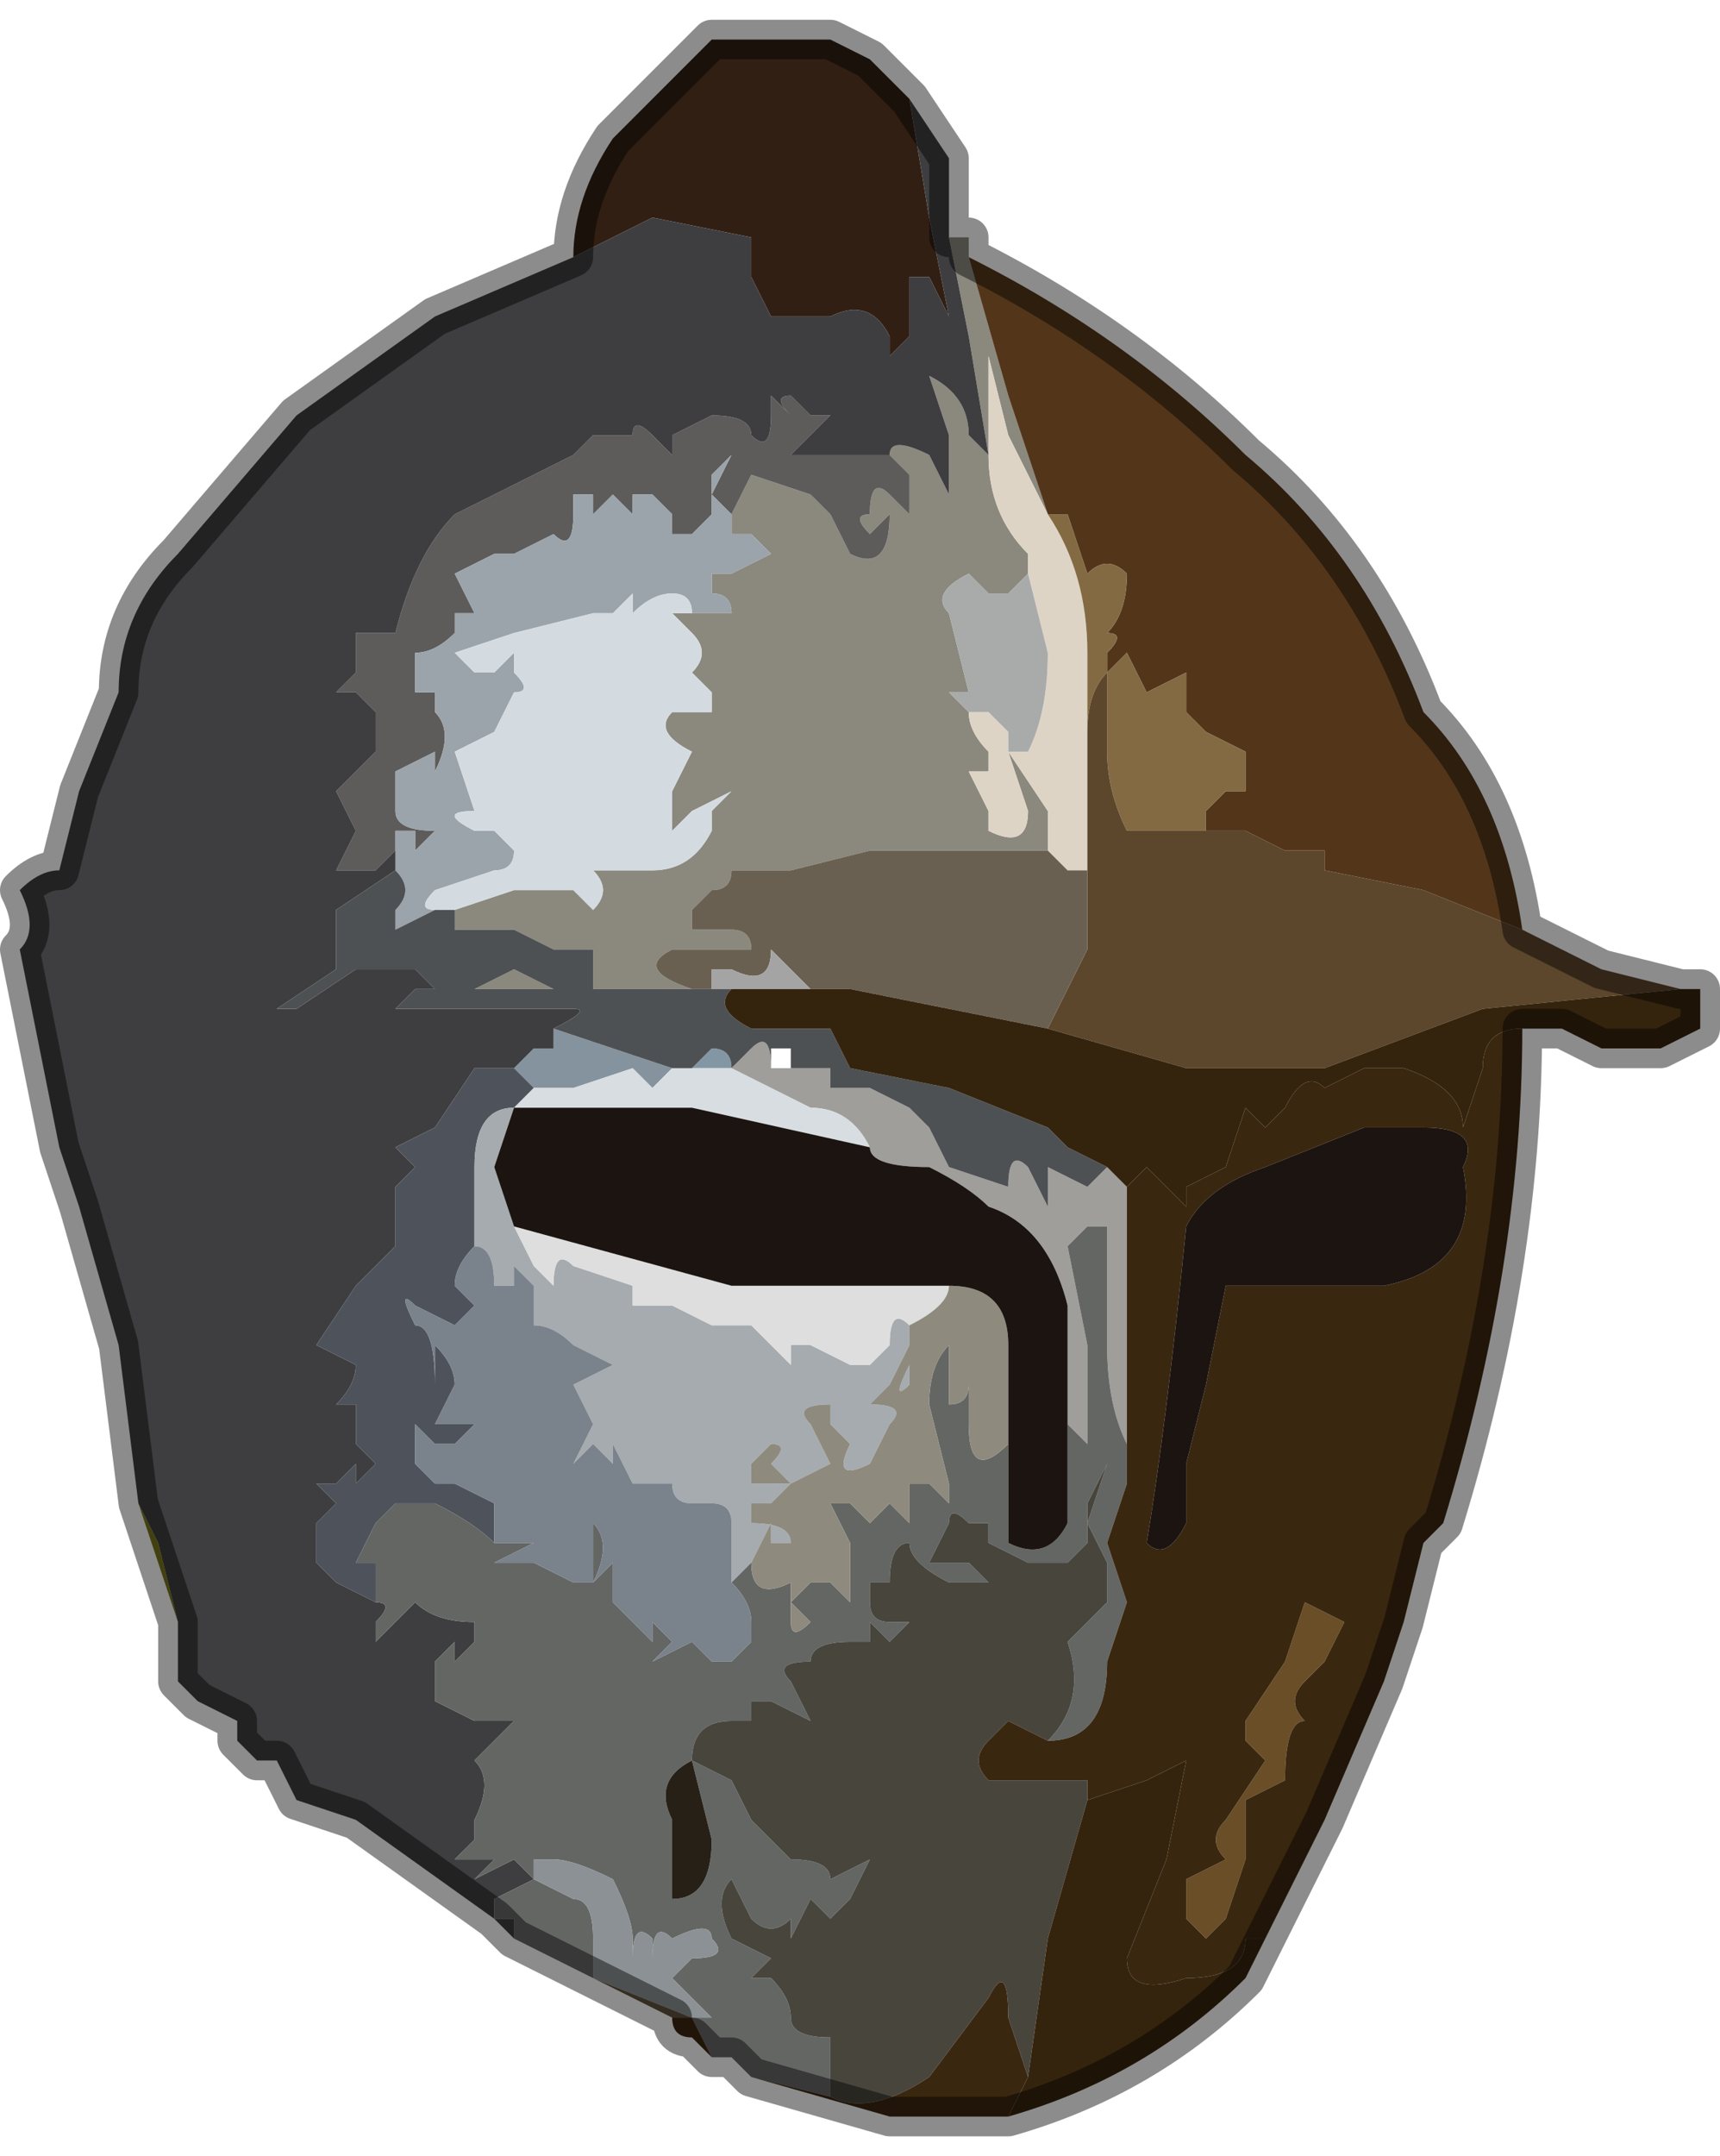 <?xml version="1.0" encoding="UTF-8" standalone="no"?>
<svg xmlns:xlink="http://www.w3.org/1999/xlink" height="5.45px" width="4.35px" xmlns="http://www.w3.org/2000/svg">
  <g transform="matrix(1.0, 0.0, 0.0, 1.0, 2.05, 0.6)">
    <path d="M0.25 -0.35 L0.3 -0.05 0.35 0.2 0.3 0.1 0.25 0.1 0.25 0.25 0.2 0.3 0.2 0.25 Q0.15 0.15 0.05 0.2 L-0.05 0.2 -0.1 0.2 -0.15 0.1 -0.15 0.0 -0.4 -0.05 -0.6 0.05 Q-0.6 -0.1 -0.5 -0.25 L-0.25 -0.5 0.05 -0.5 0.15 -0.45 0.25 -0.35" fill="#321f14" fill-rule="evenodd" stroke="none"/>
    <path d="M0.2 0.55 Q0.2 0.5 0.3 0.55 L0.35 0.65 0.35 0.5 0.3 0.35 Q0.4 0.4 0.4 0.5 L0.45 0.55 0.4 0.25 0.35 0.0 0.4 0.0 0.4 0.05 0.5 0.4 0.6 0.7 0.5 0.5 0.45 0.3 0.45 0.55 Q0.45 0.7 0.55 0.8 L0.55 0.85 0.5 0.9 0.45 0.9 0.4 0.85 Q0.3 0.9 0.35 0.95 L0.4 1.15 0.35 1.15 0.4 1.2 Q0.4 1.25 0.45 1.3 L0.45 1.35 0.4 1.35 0.45 1.45 0.45 1.5 Q0.55 1.55 0.55 1.45 L0.5 1.3 0.6 1.45 0.6 1.55 0.4 1.55 Q0.2 1.55 0.15 1.55 L-0.05 1.6 -0.2 1.6 Q-0.2 1.65 -0.25 1.65 L-0.3 1.7 -0.3 1.75 -0.25 1.75 -0.2 1.75 Q-0.15 1.75 -0.15 1.8 L-0.35 1.8 Q-0.45 1.85 -0.3 1.9 L-0.55 1.9 -0.85 1.9 -0.75 1.85 -0.65 1.9 -0.55 1.9 -0.55 1.8 -0.65 1.8 -0.75 1.75 -0.9 1.75 -0.9 1.7 -0.75 1.65 -0.6 1.65 -0.55 1.7 Q-0.5 1.65 -0.55 1.6 L-0.4 1.6 Q-0.3 1.6 -0.25 1.5 L-0.25 1.45 -0.2 1.4 -0.3 1.45 -0.35 1.5 -0.35 1.4 -0.3 1.3 Q-0.4 1.25 -0.35 1.2 L-0.25 1.2 -0.25 1.15 Q-0.3 1.1 -0.3 1.1 -0.25 1.05 -0.3 1.0 L-0.35 0.95 -0.3 0.95 -0.2 0.95 Q-0.2 0.9 -0.25 0.9 L-0.25 0.85 -0.2 0.85 -0.1 0.8 -0.15 0.75 -0.2 0.75 -0.2 0.7 -0.15 0.6 0.0 0.65 0.05 0.7 0.1 0.8 Q0.2 0.85 0.2 0.7 L0.15 0.75 Q0.1 0.7 0.15 0.7 0.15 0.6 0.2 0.65 L0.25 0.7 0.25 0.6 0.2 0.55" fill="#8b887e" fill-rule="evenodd" stroke="none"/>
    <path d="M0.4 0.05 Q0.8 0.25 1.1 0.55 1.4 0.8 1.55 1.2 1.75 1.4 1.8 1.75 L1.55 1.65 1.3 1.6 1.3 1.55 1.2 1.55 1.1 1.5 1.0 1.5 1.0 1.45 1.05 1.4 1.1 1.4 1.1 1.3 1.0 1.25 Q1.0 1.25 1.05 1.25 L1.0 1.25 0.95 1.2 0.95 1.1 0.85 1.15 0.8 1.05 0.75 1.1 0.75 1.05 Q0.8 1.0 0.75 1.0 0.8 0.95 0.8 0.85 0.75 0.8 0.7 0.85 L0.65 0.7 0.6 0.7 0.5 0.4 0.4 0.05" fill="#53361a" fill-rule="evenodd" stroke="none"/>
    <path d="M0.55 0.85 L0.55 0.8 Q0.45 0.7 0.45 0.55 L0.45 0.3 0.5 0.5 0.6 0.7 Q0.7 0.85 0.7 1.05 L0.7 1.4 0.7 1.6 0.65 1.6 0.6 1.55 0.6 1.45 0.5 1.3 0.55 1.45 Q0.55 1.55 0.45 1.5 L0.45 1.45 0.4 1.35 0.45 1.35 0.45 1.3 Q0.4 1.25 0.4 1.2 L0.45 1.2 0.5 1.25 0.5 1.3 0.55 1.3 Q0.6 1.2 0.6 1.05 L0.55 0.85" fill="#ded4c6" fill-rule="evenodd" stroke="none"/>
    <path d="M-1.05 1.55 L-1.1 1.6 -1.15 1.6 -1.2 1.6 -1.15 1.5 -1.2 1.4 -1.1 1.3 -1.1 1.2 -1.15 1.15 -1.2 1.15 -1.15 1.1 -1.15 1.0 -1.05 1.0 Q-1.0 0.8 -0.9 0.7 L-0.6 0.55 -0.55 0.5 -0.45 0.5 Q-0.45 0.45 -0.4 0.5 L-0.35 0.55 -0.35 0.5 -0.25 0.45 Q-0.15 0.45 -0.15 0.5 -0.1 0.55 -0.1 0.45 L-0.1 0.4 -0.05 0.45 Q-0.1 0.4 -0.05 0.4 L0.0 0.45 0.05 0.45 0.0 0.5 -0.05 0.55 0.1 0.55 0.2 0.55 0.25 0.6 0.25 0.7 0.2 0.65 Q0.15 0.6 0.15 0.7 0.1 0.7 0.15 0.75 L0.2 0.7 Q0.2 0.85 0.1 0.8 L0.05 0.7 0.0 0.65 -0.15 0.6 -0.2 0.7 -0.25 0.65 -0.2 0.55 -0.25 0.6 -0.25 0.7 -0.3 0.75 -0.35 0.75 -0.35 0.7 -0.4 0.65 -0.45 0.65 -0.45 0.7 Q-0.5 0.65 -0.5 0.65 L-0.55 0.7 -0.55 0.65 -0.6 0.65 -0.6 0.7 Q-0.6 0.8 -0.65 0.75 L-0.75 0.8 -0.8 0.8 -0.9 0.85 -0.85 0.95 -0.9 0.95 -0.9 1.0 Q-0.95 1.05 -1.0 1.05 L-1.0 1.15 -0.95 1.15 -0.95 1.2 Q-0.9 1.25 -0.95 1.35 L-0.95 1.3 -1.05 1.35 -1.05 1.45 Q-1.05 1.5 -0.95 1.5 L-1.0 1.55 -1.0 1.5 -1.05 1.5 -1.05 1.55" fill="#5d5c5b" fill-rule="evenodd" stroke="none"/>
    <path d="M-1.05 1.6 L-1.05 1.55 -1.05 1.5 -1.0 1.5 -1.0 1.55 -0.95 1.5 Q-1.05 1.5 -1.05 1.45 L-1.05 1.35 -0.95 1.3 -0.95 1.35 Q-0.9 1.25 -0.95 1.2 L-0.95 1.15 -1.0 1.15 -1.0 1.05 Q-0.95 1.05 -0.9 1.0 L-0.9 0.95 -0.85 0.95 -0.9 0.85 -0.8 0.8 -0.75 0.8 -0.65 0.75 Q-0.6 0.8 -0.6 0.7 L-0.6 0.65 -0.55 0.65 -0.55 0.7 -0.5 0.65 Q-0.5 0.65 -0.45 0.7 L-0.45 0.65 -0.4 0.65 -0.35 0.7 -0.35 0.75 -0.3 0.75 -0.25 0.7 -0.25 0.6 -0.2 0.55 -0.25 0.65 -0.2 0.7 -0.2 0.75 -0.15 0.75 -0.1 0.8 -0.2 0.85 -0.25 0.85 -0.25 0.9 Q-0.2 0.9 -0.2 0.95 L-0.3 0.95 Q-0.3 0.9 -0.35 0.9 -0.4 0.9 -0.45 0.95 L-0.45 0.9 -0.5 0.95 -0.55 0.95 -0.55 0.95 -0.75 1.0 -0.9 1.05 -0.85 1.1 -0.8 1.1 -0.75 1.05 Q-0.75 1.05 -0.75 1.1 -0.7 1.15 -0.75 1.15 L-0.8 1.25 -0.9 1.3 -0.85 1.45 Q-0.95 1.45 -0.85 1.5 L-0.75 1.5 -0.75 1.5 -0.8 1.5 -0.75 1.55 Q-0.75 1.6 -0.8 1.6 L-0.95 1.65 Q-1.0 1.7 -0.95 1.7 L-1.05 1.75 -1.05 1.7 Q-1.0 1.65 -1.05 1.6" fill="#9ba4ab" fill-rule="evenodd" stroke="none"/>
    <path d="M0.7 1.4 L0.7 1.05 Q0.7 0.85 0.6 0.7 L0.65 0.7 0.7 0.85 Q0.75 0.8 0.8 0.85 0.8 0.95 0.75 1.0 0.8 1.0 0.75 1.05 L0.75 1.1 0.8 1.05 0.85 1.15 0.95 1.1 0.95 1.2 1.0 1.25 1.05 1.25 Q1.0 1.25 1.0 1.25 L1.1 1.3 1.1 1.4 1.05 1.4 1.0 1.45 1.0 1.5 0.9 1.5 0.8 1.5 Q0.75 1.4 0.75 1.3 L0.75 1.1 Q0.7 1.15 0.7 1.25 L0.7 1.4" fill="#836a42" fill-rule="evenodd" stroke="none"/>
    <path d="M0.4 1.2 L0.35 1.15 0.4 1.15 0.35 0.95 Q0.3 0.9 0.4 0.85 L0.45 0.9 0.5 0.9 0.55 0.85 0.6 1.05 Q0.6 1.2 0.55 1.3 L0.5 1.3 0.5 1.25 0.45 1.2 0.4 1.2" fill="#a9abab" fill-rule="evenodd" stroke="none"/>
    <path d="M-0.3 0.95 L-0.35 0.95 -0.3 1.0 Q-0.25 1.05 -0.3 1.1 -0.3 1.1 -0.25 1.15 L-0.25 1.2 -0.35 1.2 Q-0.4 1.25 -0.3 1.3 L-0.35 1.4 -0.35 1.5 -0.3 1.45 -0.2 1.4 -0.25 1.45 -0.25 1.5 Q-0.3 1.6 -0.4 1.6 L-0.55 1.6 Q-0.5 1.65 -0.55 1.7 L-0.6 1.65 -0.75 1.65 -0.9 1.7 -0.95 1.7 Q-1.0 1.7 -0.95 1.65 L-0.8 1.6 Q-0.75 1.6 -0.75 1.55 L-0.8 1.5 -0.75 1.5 -0.75 1.5 -0.85 1.5 Q-0.95 1.45 -0.85 1.45 L-0.9 1.3 -0.8 1.25 -0.75 1.15 Q-0.7 1.15 -0.75 1.1 -0.75 1.05 -0.75 1.05 L-0.8 1.1 -0.85 1.1 -0.9 1.05 -0.75 1.0 -0.55 0.95 -0.55 0.95 -0.5 0.95 -0.45 0.9 -0.45 0.95 Q-0.4 0.9 -0.35 0.9 -0.3 0.9 -0.3 0.95" fill="#d4dbe0" fill-rule="evenodd" stroke="none"/>
    <path d="M1.8 1.75 L2.0 1.85 2.2 1.9 1.7 1.95 1.3 2.1 0.95 2.1 0.6 2.0 0.7 1.8 0.7 1.6 0.7 1.4 0.7 1.25 Q0.7 1.15 0.75 1.1 L0.75 1.3 Q0.75 1.4 0.8 1.5 L0.9 1.5 1.0 1.5 1.1 1.5 1.2 1.55 1.3 1.55 1.3 1.6 1.55 1.65 1.8 1.75" fill="#5c462c" fill-rule="evenodd" stroke="none"/>
    <path d="M0.6 1.55 L0.65 1.6 0.7 1.6 0.7 1.8 0.6 2.0 0.1 1.9 0.0 1.9 -0.1 1.8 Q-0.1 1.9 -0.2 1.85 L-0.25 1.85 -0.25 1.9 -0.25 1.9 -0.3 1.9 Q-0.45 1.85 -0.35 1.8 L-0.15 1.8 Q-0.15 1.75 -0.2 1.75 L-0.25 1.75 -0.3 1.75 -0.3 1.7 -0.25 1.65 Q-0.2 1.65 -0.2 1.6 L-0.05 1.6 0.15 1.55 Q0.2 1.55 0.4 1.55 L0.6 1.55" fill="#6a6052" fill-rule="evenodd" stroke="none"/>
    <path d="M0.1 1.9 L-0.15 1.9 -0.2 1.9 -0.25 1.9 -0.25 1.85 -0.2 1.85 Q-0.1 1.9 -0.1 1.8 L0.0 1.9 0.1 1.9" fill="#a5a4a4" fill-rule="evenodd" stroke="none"/>
    <path d="M-0.15 1.9 L-0.2 1.9 -0.15 1.9" fill="#38393e" fill-rule="evenodd" stroke="none"/>
    <path d="M-0.75 2.1 L-0.7 2.05 -0.65 2.05 -0.65 2.0 -0.35 2.1 -0.4 2.15 -0.45 2.1 -0.6 2.15 -0.7 2.15 -0.75 2.1 M-0.65 2.05 L-0.65 2.05 Q-0.6 2.05 -0.65 2.05 M-0.35 2.1 L-0.35 2.1" fill="#84939e" fill-rule="evenodd" stroke="none"/>
    <path d="M0.75 2.35 L0.8 2.4 0.8 3.05 Q0.75 2.95 0.75 2.8 L0.75 2.5 0.7 2.5 0.65 2.55 0.7 2.8 0.7 3.05 0.65 3.0 Q0.65 3.0 0.65 3.05 L0.65 2.7 Q0.6 2.5 0.45 2.45 0.4 2.4 0.3 2.35 0.15 2.35 0.15 2.3 0.1 2.2 0.0 2.2 L-0.2 2.1 -0.15 2.05 Q-0.1 2.0 -0.1 2.1 L0.0 2.1 Q0.0 2.1 0.05 2.1 0.05 2.15 0.05 2.15 L0.15 2.15 0.25 2.2 0.3 2.25 0.35 2.35 0.5 2.4 Q0.5 2.3 0.55 2.35 L0.6 2.45 0.6 2.35 0.7 2.4 0.75 2.35 M-0.1 2.1 L-0.1 2.1" fill="#9f9e9a" fill-rule="evenodd" stroke="none"/>
    <path d="M-0.65 2.05 L-0.65 2.05 Q-0.6 2.05 -0.65 2.05 L-0.65 2.05" fill="#344049" fill-rule="evenodd" stroke="none"/>
    <path d="M0.25 -0.35 L0.35 -0.2 0.35 0.0 0.4 0.25 0.45 0.55 0.4 0.5 Q0.4 0.4 0.3 0.35 L0.35 0.5 0.35 0.65 0.3 0.55 Q0.2 0.5 0.2 0.55 L0.1 0.55 -0.05 0.55 0.0 0.5 0.05 0.45 0.0 0.45 -0.05 0.4 Q-0.1 0.4 -0.05 0.45 L-0.1 0.4 -0.1 0.45 Q-0.1 0.55 -0.15 0.5 -0.15 0.45 -0.25 0.45 L-0.35 0.5 -0.35 0.55 -0.4 0.5 Q-0.45 0.45 -0.45 0.5 L-0.55 0.5 -0.6 0.55 -0.9 0.7 Q-1.0 0.8 -1.05 1.0 L-1.15 1.0 -1.15 1.1 -1.2 1.15 -1.15 1.15 -1.1 1.2 -1.1 1.3 -1.2 1.4 -1.15 1.5 -1.2 1.6 -1.15 1.6 -1.1 1.6 -1.05 1.55 -1.05 1.6 -1.2 1.7 -1.2 1.85 -1.35 1.95 Q-1.4 1.95 -1.3 1.95 L-1.15 1.85 Q-1.05 1.85 -1.0 1.85 L-0.95 1.9 -1.0 1.9 Q-1.05 1.95 -1.05 1.95 L-1.0 1.95 -1.0 1.95 -0.85 1.95 -0.7 1.95 -0.6 1.95 Q-0.55 1.95 -0.65 2.0 L-0.65 2.05 -0.7 2.05 -0.75 2.1 -0.8 2.1 -0.85 2.1 -0.95 2.25 -1.05 2.3 -1.0 2.35 -1.05 2.4 -1.05 2.55 -1.15 2.65 -1.25 2.8 -1.15 2.85 Q-1.15 2.9 -1.2 2.95 L-1.15 2.95 -1.15 3.05 -1.1 3.1 -1.15 3.15 -1.15 3.1 -1.2 3.15 -1.25 3.15 -1.2 3.2 -1.25 3.25 -1.25 3.35 -1.2 3.4 -1.1 3.45 Q-1.05 3.45 -1.1 3.5 L-1.1 3.55 -1.05 3.5 Q-1.0 3.45 -1.0 3.45 -0.95 3.5 -0.85 3.5 L-0.85 3.55 -0.9 3.6 -0.9 3.55 -0.95 3.6 -0.95 3.7 -0.85 3.75 -0.75 3.75 -0.8 3.8 -0.85 3.85 Q-0.8 3.9 -0.85 4.0 L-0.85 4.05 -0.9 4.1 -0.8 4.1 -0.85 4.15 -0.75 4.1 -0.7 4.15 -0.8 4.2 -0.8 4.25 -1.15 4.0 -1.3 3.95 -1.35 3.85 -1.4 3.85 -1.4 3.85 -1.45 3.8 -1.45 3.75 -1.55 3.7 -1.6 3.65 -1.6 3.55 -1.6 3.5 -1.65 3.3 -1.7 3.2 -1.75 2.8 -1.85 2.45 -1.9 2.3 -1.95 2.05 -2.0 1.8 Q-1.95 1.75 -2.0 1.65 -1.95 1.6 -1.9 1.6 L-1.85 1.4 -1.75 1.15 Q-1.75 0.95 -1.6 0.8 L-1.3 0.45 -0.95 0.2 -0.6 0.05 -0.4 -0.05 -0.15 0.0 -0.15 0.1 -0.1 0.2 -0.05 0.2 0.05 0.2 Q0.15 0.15 0.2 0.25 L0.2 0.3 0.25 0.25 0.25 0.1 0.3 0.1 0.35 0.2 0.3 -0.05 0.25 -0.35 M-0.65 2.05 L-0.65 2.05 M-0.75 4.3 L-0.8 4.25 -0.75 4.25 -0.75 4.3 -0.75 4.3" fill="#3e3e40" fill-rule="evenodd" stroke="none"/>
    <path d="M-0.3 2.1 L-0.25 2.05 Q-0.2 2.05 -0.2 2.1 L-0.25 2.1 -0.3 2.1" fill="#8396a4" fill-rule="evenodd" stroke="none"/>
    <path d="M-1.1 3.45 L-1.2 3.4 -1.25 3.35 -1.25 3.25 -1.2 3.2 -1.25 3.15 -1.2 3.15 -1.15 3.1 -1.15 3.15 -1.1 3.1 -1.15 3.05 -1.15 2.95 -1.2 2.95 Q-1.15 2.9 -1.15 2.85 L-1.25 2.8 -1.15 2.65 -1.05 2.55 -1.05 2.4 -1.0 2.35 -1.05 2.3 -0.95 2.25 -0.85 2.1 -0.8 2.1 -0.75 2.1 -0.7 2.15 -0.75 2.2 Q-0.85 2.2 -0.85 2.35 L-0.85 2.55 Q-0.9 2.6 -0.9 2.65 L-0.85 2.7 -0.9 2.75 -1.0 2.7 Q-1.05 2.65 -1.0 2.75 -0.95 2.75 -0.95 2.9 L-0.95 2.85 -0.95 2.8 Q-0.9 2.85 -0.9 2.9 L-0.95 3.0 -0.95 3.0 -0.85 3.0 Q-0.85 3.0 -0.9 3.05 L-0.9 3.05 -0.95 3.05 -1.0 3.0 -1.0 3.1 -0.95 3.15 -0.9 3.15 -0.8 3.2 Q-0.8 3.2 -0.8 3.3 -0.85 3.25 -0.95 3.2 L-1.1 3.2 -1.05 3.2 -1.1 3.25 -1.15 3.35 Q-1.1 3.35 -1.1 3.35 L-1.1 3.45" fill="#4e535b" fill-rule="evenodd" stroke="none"/>
    <path d="M-0.2 2.1 L0.0 2.2 Q0.1 2.2 0.15 2.3 L-0.3 2.2 -0.75 2.2 -0.75 2.2 -0.7 2.15 -0.6 2.15 -0.45 2.1 -0.4 2.15 -0.35 2.1 -0.35 2.1 -0.3 2.1 -0.25 2.1 -0.2 2.1 -0.2 2.1 M-0.3 2.1 L-0.3 2.1" fill="#d8dde1" fill-rule="evenodd" stroke="none"/>
    <path d="M-0.35 2.1 L-0.35 2.1 -0.35 2.1 -0.3 2.1 -0.35 2.1" fill="#8b9ba9" fill-rule="evenodd" stroke="none"/>
    <path d="M-0.75 2.5 L-0.7 2.6 -0.65 2.65 Q-0.65 2.55 -0.6 2.6 L-0.45 2.65 -0.45 2.7 -0.4 2.7 -0.35 2.7 -0.25 2.75 -0.15 2.75 -0.1 2.8 -0.05 2.85 -0.05 2.8 0.0 2.8 0.1 2.85 0.15 2.85 0.2 2.8 Q0.2 2.7 0.25 2.75 L0.25 2.9 Q0.2 2.95 0.25 2.85 L0.25 2.8 0.2 2.9 0.15 2.95 0.1 2.95 0.15 2.95 Q0.25 2.95 0.2 3.0 L0.15 3.1 Q0.05 3.15 0.1 3.05 L0.05 3.0 0.05 2.95 Q-0.05 2.95 0.0 3.0 L0.05 3.1 -0.05 3.15 -0.1 3.1 Q-0.05 3.05 -0.1 3.05 L-0.15 3.1 -0.15 3.15 -0.05 3.15 -0.1 3.2 -0.15 3.2 -0.15 3.25 Q-0.05 3.25 -0.05 3.3 L-0.1 3.3 -0.1 3.25 -0.15 3.35 -0.2 3.4 -0.2 3.25 Q-0.2 3.2 -0.25 3.2 L-0.3 3.2 Q-0.35 3.2 -0.35 3.15 L-0.45 3.15 -0.5 3.05 Q-0.5 3.1 -0.5 3.1 L-0.55 3.05 -0.6 3.1 -0.55 3.0 -0.6 2.9 -0.5 2.85 -0.6 2.8 Q-0.65 2.75 -0.7 2.75 -0.7 2.7 -0.7 2.65 L-0.75 2.6 -0.75 2.65 -0.8 2.65 -0.8 2.65 Q-0.8 2.55 -0.85 2.55 L-0.85 2.35 Q-0.85 2.2 -0.75 2.2 L-0.8 2.35 -0.75 2.5 M-0.75 2.2 L-0.75 2.2" fill="#a5abae" fill-rule="evenodd" stroke="none"/>
    <path d="M0.25 2.75 Q0.2 2.7 0.2 2.8 L0.15 2.85 0.1 2.85 0.0 2.8 -0.05 2.8 -0.05 2.85 -0.1 2.8 -0.15 2.75 -0.25 2.75 -0.35 2.7 -0.4 2.7 -0.45 2.7 -0.45 2.65 -0.6 2.6 Q-0.65 2.55 -0.65 2.65 L-0.7 2.6 -0.75 2.5 -0.2 2.65 0.35 2.65 Q0.35 2.7 0.25 2.75" fill="#dddedd" fill-rule="evenodd" stroke="none"/>
    <path d="M-0.8 4.25 L-0.8 4.2 -0.7 4.15 -0.75 4.1 -0.85 4.15 -0.8 4.1 -0.9 4.1 -0.85 4.05 -0.85 4.0 Q-0.8 3.9 -0.85 3.85 L-0.8 3.8 -0.75 3.75 -0.85 3.75 -0.95 3.7 -0.95 3.6 -0.9 3.55 -0.9 3.6 -0.85 3.55 -0.85 3.5 Q-0.95 3.5 -1.0 3.45 -1.0 3.45 -1.05 3.5 L-1.1 3.55 -1.1 3.5 Q-1.05 3.45 -1.1 3.45 L-1.1 3.35 Q-1.1 3.35 -1.15 3.35 L-1.1 3.25 -1.05 3.2 -1.1 3.2 -0.95 3.2 Q-0.85 3.25 -0.8 3.3 L-0.7 3.3 -0.8 3.35 -0.7 3.35 -0.6 3.4 -0.6 3.4 -0.55 3.4 -0.55 3.25 Q-0.5 3.3 -0.55 3.4 L-0.55 3.4 -0.5 3.35 -0.5 3.45 -0.4 3.55 -0.4 3.5 -0.35 3.55 -0.4 3.6 -0.3 3.55 Q-0.3 3.55 -0.25 3.6 -0.25 3.6 -0.2 3.6 L-0.15 3.55 -0.15 3.5 Q-0.15 3.45 -0.2 3.4 L-0.15 3.35 Q-0.15 3.45 -0.05 3.4 L-0.05 3.5 Q-0.05 3.55 0.0 3.5 L-0.05 3.45 0.0 3.4 0.05 3.4 0.1 3.45 0.1 3.3 0.05 3.2 0.1 3.2 0.15 3.25 0.2 3.2 0.2 3.2 Q0.25 3.25 0.25 3.25 L0.25 3.15 0.3 3.15 0.35 3.2 0.35 3.15 0.3 2.95 Q0.3 2.85 0.35 2.8 L0.35 2.95 Q0.4 2.95 0.4 2.9 L0.4 3.0 Q0.4 3.15 0.5 3.05 L0.5 3.3 Q0.6 3.35 0.65 3.25 L0.65 3.05 Q0.65 3.0 0.65 3.0 L0.7 3.05 0.7 2.8 0.65 2.55 0.7 2.5 0.75 2.5 0.75 2.8 Q0.75 2.95 0.8 3.05 L0.8 3.15 0.75 3.3 0.8 3.45 0.75 3.6 Q0.75 3.8 0.6 3.8 0.7 3.7 0.65 3.55 L0.75 3.45 0.75 3.35 0.7 3.25 0.75 3.1 0.7 3.2 0.7 3.3 0.65 3.35 0.55 3.35 0.45 3.3 0.45 3.25 0.4 3.25 Q0.35 3.2 0.35 3.25 L0.3 3.35 0.4 3.35 0.45 3.4 0.35 3.4 Q0.25 3.35 0.25 3.3 0.2 3.3 0.2 3.4 L0.15 3.4 0.15 3.45 Q0.15 3.5 0.2 3.5 L0.25 3.5 0.2 3.55 0.15 3.5 0.15 3.55 0.1 3.55 Q0.0 3.55 0.0 3.6 -0.1 3.6 -0.05 3.65 L0.0 3.75 -0.1 3.7 -0.15 3.7 -0.15 3.75 -0.2 3.75 Q-0.3 3.75 -0.3 3.85 L-0.2 3.9 -0.15 4.0 -0.05 4.1 Q0.05 4.1 0.05 4.15 L0.15 4.1 0.1 4.2 0.05 4.25 0.0 4.2 -0.05 4.3 Q-0.05 4.3 -0.05 4.25 -0.1 4.3 -0.15 4.25 L-0.2 4.15 Q-0.25 4.2 -0.2 4.3 L-0.1 4.35 -0.15 4.4 -0.1 4.4 Q-0.05 4.45 -0.05 4.5 -0.05 4.55 0.05 4.55 L0.05 4.55 0.05 4.7 -0.15 4.65 -0.2 4.6 -0.25 4.6 -0.3 4.5 -0.25 4.5 -0.3 4.45 -0.35 4.4 -0.3 4.35 Q-0.2 4.35 -0.25 4.3 -0.25 4.25 -0.35 4.3 -0.4 4.25 -0.4 4.35 L-0.4 4.3 Q-0.45 4.25 -0.45 4.35 L-0.45 4.3 Q-0.45 4.25 -0.5 4.15 -0.6 4.1 -0.65 4.1 L-0.7 4.1 -0.7 4.15 -0.6 4.2 Q-0.55 4.2 -0.55 4.3 L-0.55 4.4 -0.75 4.3 -0.75 4.25 -0.8 4.25 -0.8 4.25 M-0.3 3.85 Q-0.4 3.9 -0.35 4.0 L-0.35 4.2 Q-0.25 4.2 -0.25 4.05 L-0.3 3.85 M-0.3 4.5 L-0.3 4.5" fill="#646664" fill-rule="evenodd" stroke="none"/>
    <path d="M-0.85 2.55 Q-0.8 2.55 -0.8 2.65 L-0.8 2.65 -0.75 2.65 -0.75 2.6 -0.7 2.65 Q-0.7 2.7 -0.7 2.75 -0.65 2.75 -0.6 2.8 L-0.5 2.85 -0.6 2.9 -0.55 3.0 -0.6 3.1 -0.55 3.05 -0.5 3.1 Q-0.5 3.1 -0.5 3.05 L-0.45 3.15 -0.35 3.15 Q-0.35 3.2 -0.3 3.2 L-0.25 3.2 Q-0.2 3.2 -0.2 3.25 L-0.2 3.4 Q-0.15 3.45 -0.15 3.5 L-0.15 3.55 -0.2 3.6 Q-0.25 3.6 -0.25 3.6 -0.3 3.55 -0.3 3.55 L-0.4 3.6 -0.35 3.55 -0.4 3.5 -0.4 3.55 -0.5 3.45 -0.5 3.35 -0.55 3.4 -0.55 3.4 Q-0.5 3.3 -0.55 3.25 L-0.55 3.4 -0.6 3.4 -0.6 3.4 -0.7 3.35 -0.8 3.35 -0.7 3.3 -0.8 3.3 Q-0.8 3.2 -0.8 3.2 L-0.9 3.15 -0.95 3.15 -1.0 3.1 -1.0 3.0 -0.95 3.05 -0.9 3.05 -0.9 3.05 Q-0.85 3.0 -0.85 3.0 L-0.95 3.0 -0.95 3.0 -0.9 2.9 Q-0.9 2.85 -0.95 2.8 L-0.95 2.85 -0.95 2.9 Q-0.95 2.75 -1.0 2.75 -1.05 2.65 -1.0 2.7 L-0.9 2.75 -0.85 2.7 -0.9 2.65 Q-0.9 2.6 -0.85 2.55" fill="#7a828b" fill-rule="evenodd" stroke="none"/>
    <path d="M-0.15 3.35 L-0.1 3.25 -0.1 3.3 -0.05 3.3 Q-0.05 3.25 -0.15 3.25 L-0.15 3.2 -0.1 3.2 -0.05 3.15 -0.15 3.15 -0.15 3.1 -0.1 3.05 Q-0.05 3.05 -0.1 3.1 L-0.05 3.15 0.05 3.1 0.0 3.0 Q-0.05 2.95 0.05 2.95 L0.05 3.0 0.1 3.05 Q0.05 3.15 0.15 3.1 L0.2 3.0 Q0.25 2.95 0.15 2.95 L0.1 2.95 0.15 2.95 0.2 2.9 0.25 2.8 0.25 2.85 Q0.2 2.95 0.25 2.9 L0.25 2.75 Q0.35 2.7 0.35 2.65 0.5 2.65 0.5 2.8 L0.5 3.05 Q0.4 3.15 0.4 3.0 L0.4 2.9 Q0.4 2.95 0.35 2.95 L0.35 2.8 Q0.3 2.85 0.3 2.95 L0.35 3.15 0.35 3.2 0.3 3.15 0.25 3.15 0.25 3.25 Q0.25 3.25 0.2 3.2 L0.2 3.2 0.15 3.25 0.1 3.2 0.05 3.2 0.1 3.3 0.1 3.45 0.05 3.4 0.0 3.4 -0.05 3.45 0.0 3.5 Q-0.05 3.55 -0.05 3.5 L-0.05 3.4 Q-0.15 3.45 -0.15 3.35" fill="#8e8a7e" fill-rule="evenodd" stroke="none"/>
    <path d="M-1.7 3.2 L-1.65 3.3 -1.6 3.5 -1.6 3.5 -1.7 3.2" fill="#79751a" fill-rule="evenodd" stroke="none"/>
    <path d="M-0.3 3.85 Q-0.3 3.75 -0.2 3.75 L-0.15 3.75 -0.15 3.7 -0.1 3.7 0.0 3.75 -0.05 3.65 Q-0.1 3.6 0.0 3.6 0.0 3.55 0.1 3.55 L0.15 3.55 0.15 3.5 0.2 3.55 0.25 3.5 0.2 3.5 Q0.15 3.5 0.15 3.45 L0.15 3.4 0.2 3.4 Q0.2 3.3 0.25 3.3 0.25 3.35 0.35 3.4 L0.45 3.4 0.4 3.35 0.3 3.35 0.35 3.25 Q0.35 3.2 0.4 3.25 L0.45 3.25 0.45 3.3 0.55 3.35 0.65 3.35 0.7 3.3 0.7 3.2 0.75 3.1 0.7 3.25 0.75 3.35 0.75 3.45 0.65 3.55 Q0.7 3.7 0.6 3.8 L0.5 3.75 Q0.5 3.75 0.45 3.8 0.4 3.85 0.45 3.9 L0.55 3.9 0.7 3.9 0.7 3.95 0.6 4.3 0.55 4.65 0.5 4.5 Q0.5 4.35 0.45 4.45 L0.3 4.65 Q0.15 4.75 0.05 4.7 L0.05 4.55 0.05 4.55 Q-0.05 4.55 -0.05 4.5 -0.05 4.45 -0.1 4.4 L-0.15 4.4 -0.1 4.35 -0.2 4.3 Q-0.25 4.2 -0.2 4.15 L-0.15 4.25 Q-0.1 4.3 -0.05 4.25 -0.05 4.3 -0.05 4.3 L0.0 4.2 0.05 4.25 0.1 4.2 0.15 4.1 0.05 4.15 Q0.05 4.1 -0.05 4.1 L-0.15 4.0 -0.2 3.9 -0.3 3.85" fill="#48453d" fill-rule="evenodd" stroke="none"/>
    <path d="M-1.6 3.5 L-1.6 3.55 -1.6 3.5 -1.6 3.5" fill="#141203" fill-rule="evenodd" stroke="none"/>
    <path d="M1.3 3.6 L1.25 3.65 Q1.2 3.7 1.25 3.75 1.2 3.75 1.2 3.9 L1.1 3.95 1.1 4.1 1.05 4.25 1.0 4.3 0.95 4.25 0.95 4.15 1.05 4.1 Q1.0 4.05 1.05 4.0 L1.15 3.85 1.1 3.8 1.1 3.75 1.2 3.6 1.25 3.45 1.35 3.5 1.3 3.6" fill="#6a4e27" fill-rule="evenodd" stroke="none"/>
    <path d="M-1.4 3.85 L-1.4 3.85 -1.35 3.85 -1.4 3.85 M-0.35 4.5 L-0.75 4.3 -0.55 4.4 -0.3 4.5 -0.3 4.5 -0.35 4.5 M-0.75 4.3 L-0.75 4.3" fill="#60523c" fill-rule="evenodd" stroke="none"/>
    <path d="M-0.3 3.85 L-0.25 4.05 Q-0.25 4.2 -0.35 4.2 L-0.35 4.0 Q-0.4 3.9 -0.3 3.85" fill="#262016" fill-rule="evenodd" stroke="none"/>
    <path d="M-0.55 4.4 L-0.55 4.3 Q-0.55 4.2 -0.6 4.2 L-0.7 4.15 -0.7 4.1 -0.65 4.1 Q-0.6 4.1 -0.5 4.15 -0.45 4.25 -0.45 4.3 L-0.45 4.35 Q-0.45 4.25 -0.4 4.3 L-0.4 4.35 Q-0.4 4.25 -0.35 4.3 -0.25 4.25 -0.25 4.3 -0.2 4.35 -0.3 4.35 L-0.35 4.4 -0.3 4.45 -0.25 4.5 -0.3 4.5 -0.55 4.4" fill="#8b9194" fill-rule="evenodd" stroke="none"/>
    <path d="M-0.65 2.0 Q-0.55 1.95 -0.6 1.95 L-0.7 1.95 -0.85 1.95 -1.0 1.95 -1.0 1.95 -1.05 1.95 Q-1.05 1.95 -1.0 1.9 L-0.95 1.9 -1.0 1.85 Q-1.05 1.85 -1.15 1.85 L-1.3 1.95 Q-1.4 1.95 -1.35 1.95 L-1.2 1.85 -1.2 1.7 -1.05 1.6 Q-1.0 1.65 -1.05 1.7 L-1.05 1.75 -0.95 1.7 -0.9 1.7 -0.9 1.75 -0.75 1.75 -0.65 1.8 -0.55 1.8 -0.55 1.9 -0.65 1.9 -0.75 1.85 -0.85 1.9 -0.55 1.9 -0.3 1.9 -0.25 1.9 -0.25 1.9 -0.2 1.9 Q-0.25 1.95 -0.15 2.0 L0.0 2.0 0.05 2.0 0.1 2.1 0.35 2.15 0.6 2.25 0.65 2.3 0.75 2.35 0.7 2.4 0.6 2.35 0.6 2.45 0.55 2.35 Q0.5 2.3 0.5 2.4 L0.35 2.35 0.3 2.25 0.25 2.2 0.15 2.15 0.05 2.15 Q0.05 2.15 0.05 2.1 0.0 2.1 0.0 2.1 L-0.1 2.1 Q-0.1 2.0 -0.15 2.05 L-0.2 2.1 -0.2 2.1 Q-0.2 2.05 -0.25 2.05 L-0.3 2.1 -0.3 2.1 -0.35 2.1 -0.65 2.0 M-0.1 2.1 L-0.05 2.1 -0.05 2.05 -0.1 2.05 -0.1 2.1" fill="#4e5153" fill-rule="evenodd" stroke="none"/>
    <path d="M1.8 2.0 Q1.8 2.6 1.6 3.25 L1.55 3.3 1.5 3.5 1.45 3.65 1.3 4.0 1.15 4.3 1.1 4.3 Q1.1 4.4 0.95 4.4 0.8 4.45 0.8 4.35 L0.9 4.1 0.95 3.85 0.85 3.9 0.7 3.95 0.7 3.9 0.55 3.9 0.45 3.9 Q0.4 3.85 0.45 3.8 0.5 3.75 0.5 3.75 L0.6 3.8 Q0.75 3.8 0.75 3.6 L0.8 3.45 0.75 3.3 0.8 3.15 0.8 3.05 0.8 2.4 0.85 2.35 0.95 2.45 Q0.95 2.4 0.95 2.4 L1.05 2.35 1.1 2.2 1.15 2.25 1.2 2.2 Q1.25 2.1 1.3 2.15 L1.4 2.1 1.5 2.1 Q1.65 2.15 1.65 2.25 L1.7 2.1 Q1.7 2.0 1.8 2.0 M0.5 4.75 L0.2 4.75 -0.15 4.65 0.05 4.7 Q0.15 4.75 0.3 4.65 L0.45 4.45 Q0.5 4.35 0.5 4.5 L0.55 4.65 0.5 4.75 M-0.25 4.6 L-0.3 4.55 Q-0.35 4.55 -0.35 4.5 L-0.3 4.5 -0.25 4.6 M1.4 2.25 L1.15 2.35 Q1.0 2.4 0.95 2.5 0.9 3.0 0.85 3.3 0.9 3.35 0.95 3.25 L0.95 3.1 1.0 2.9 1.05 2.65 1.25 2.65 1.45 2.65 Q1.7 2.6 1.65 2.35 1.7 2.25 1.55 2.25 L1.4 2.25 M1.3 3.6 L1.35 3.5 1.25 3.45 1.2 3.6 1.1 3.75 1.1 3.8 1.15 3.85 1.05 4.0 Q1.0 4.05 1.05 4.1 L0.95 4.15 0.95 4.25 1.0 4.3 1.05 4.25 1.1 4.1 1.1 3.95 1.2 3.9 Q1.2 3.75 1.25 3.75 1.2 3.7 1.25 3.65 L1.3 3.6" fill="#3a270f" fill-rule="evenodd" stroke="none"/>
    <path d="M2.2 1.9 L2.25 1.9 2.25 2.0 2.15 2.05 2.0 2.05 1.9 2.0 1.8 2.0 Q1.7 2.0 1.7 2.1 L1.65 2.25 Q1.65 2.15 1.5 2.1 L1.4 2.1 1.3 2.15 Q1.25 2.1 1.2 2.2 L1.15 2.25 1.1 2.2 1.05 2.35 0.95 2.4 Q0.95 2.4 0.95 2.45 L0.85 2.35 0.8 2.4 0.75 2.35 0.65 2.3 0.6 2.25 0.35 2.15 0.1 2.1 0.05 2.0 0.0 2.0 -0.15 2.0 Q-0.25 1.95 -0.2 1.9 L-0.15 1.9 0.1 1.9 0.6 2.0 0.95 2.1 1.3 2.1 1.7 1.95 2.2 1.9 M1.15 4.3 L1.1 4.4 Q0.85 4.65 0.5 4.75 L0.55 4.65 0.6 4.3 0.7 3.95 0.85 3.9 0.95 3.85 0.9 4.1 0.8 4.35 Q0.8 4.45 0.95 4.4 1.1 4.4 1.1 4.3 L1.15 4.3" fill="#35240d" fill-rule="evenodd" stroke="none"/>
    <path d="M0.15 2.3 Q0.15 2.35 0.3 2.35 0.4 2.4 0.45 2.45 0.6 2.5 0.65 2.7 L0.65 3.05 0.65 3.25 Q0.6 3.35 0.5 3.3 L0.5 3.05 0.5 2.8 Q0.5 2.65 0.35 2.65 L-0.2 2.65 -0.75 2.5 -0.8 2.35 -0.75 2.2 -0.3 2.2 0.15 2.3 M1.4 2.25 L1.55 2.25 Q1.7 2.25 1.65 2.35 1.7 2.6 1.45 2.65 L1.25 2.65 1.05 2.65 1.0 2.9 0.95 3.1 0.95 3.25 Q0.9 3.35 0.85 3.3 0.9 3.0 0.95 2.5 1.0 2.4 1.15 2.35 L1.4 2.25" fill="#1c1410" fill-rule="evenodd" stroke="none"/>
    <path d="M0.35 0.0 L0.35 -0.2 0.25 -0.35 0.15 -0.45 0.05 -0.5 -0.25 -0.5 -0.5 -0.25 Q-0.6 -0.1 -0.6 0.05 L-0.95 0.2 -1.3 0.45 -1.6 0.8 Q-1.75 0.95 -1.75 1.15 L-1.85 1.4 -1.9 1.6 Q-1.95 1.6 -2.0 1.65 -1.95 1.75 -2.0 1.8 L-1.95 2.05 -1.9 2.3 -1.85 2.45 -1.75 2.8 -1.7 3.2 -1.6 3.5 -1.6 3.55 -1.6 3.65 -1.55 3.7 -1.45 3.75 -1.45 3.8 -1.4 3.85 -1.35 3.85 -1.3 3.95 -1.15 4.0 -0.8 4.25 -0.8 4.25 -0.75 4.3 -0.35 4.5 Q-0.35 4.55 -0.3 4.55 L-0.25 4.6 -0.2 4.6 -0.15 4.65 0.2 4.75 0.5 4.75 Q0.85 4.65 1.1 4.4 L1.15 4.3 1.3 4.0 1.45 3.65 1.5 3.5 1.55 3.3 1.6 3.25 Q1.8 2.6 1.8 2.0 L1.9 2.0 2.0 2.05 2.15 2.05 2.25 2.0 2.25 1.9 2.2 1.9 2.0 1.85 1.8 1.75 Q1.75 1.4 1.55 1.2 1.4 0.8 1.1 0.55 0.8 0.25 0.4 0.05 L0.4 0.0 0.35 0.0 Z" fill="none" stroke="#000000" stroke-linecap="round" stroke-linejoin="round" stroke-opacity="0.451" stroke-width="0.1"/>
  </g>
</svg>
